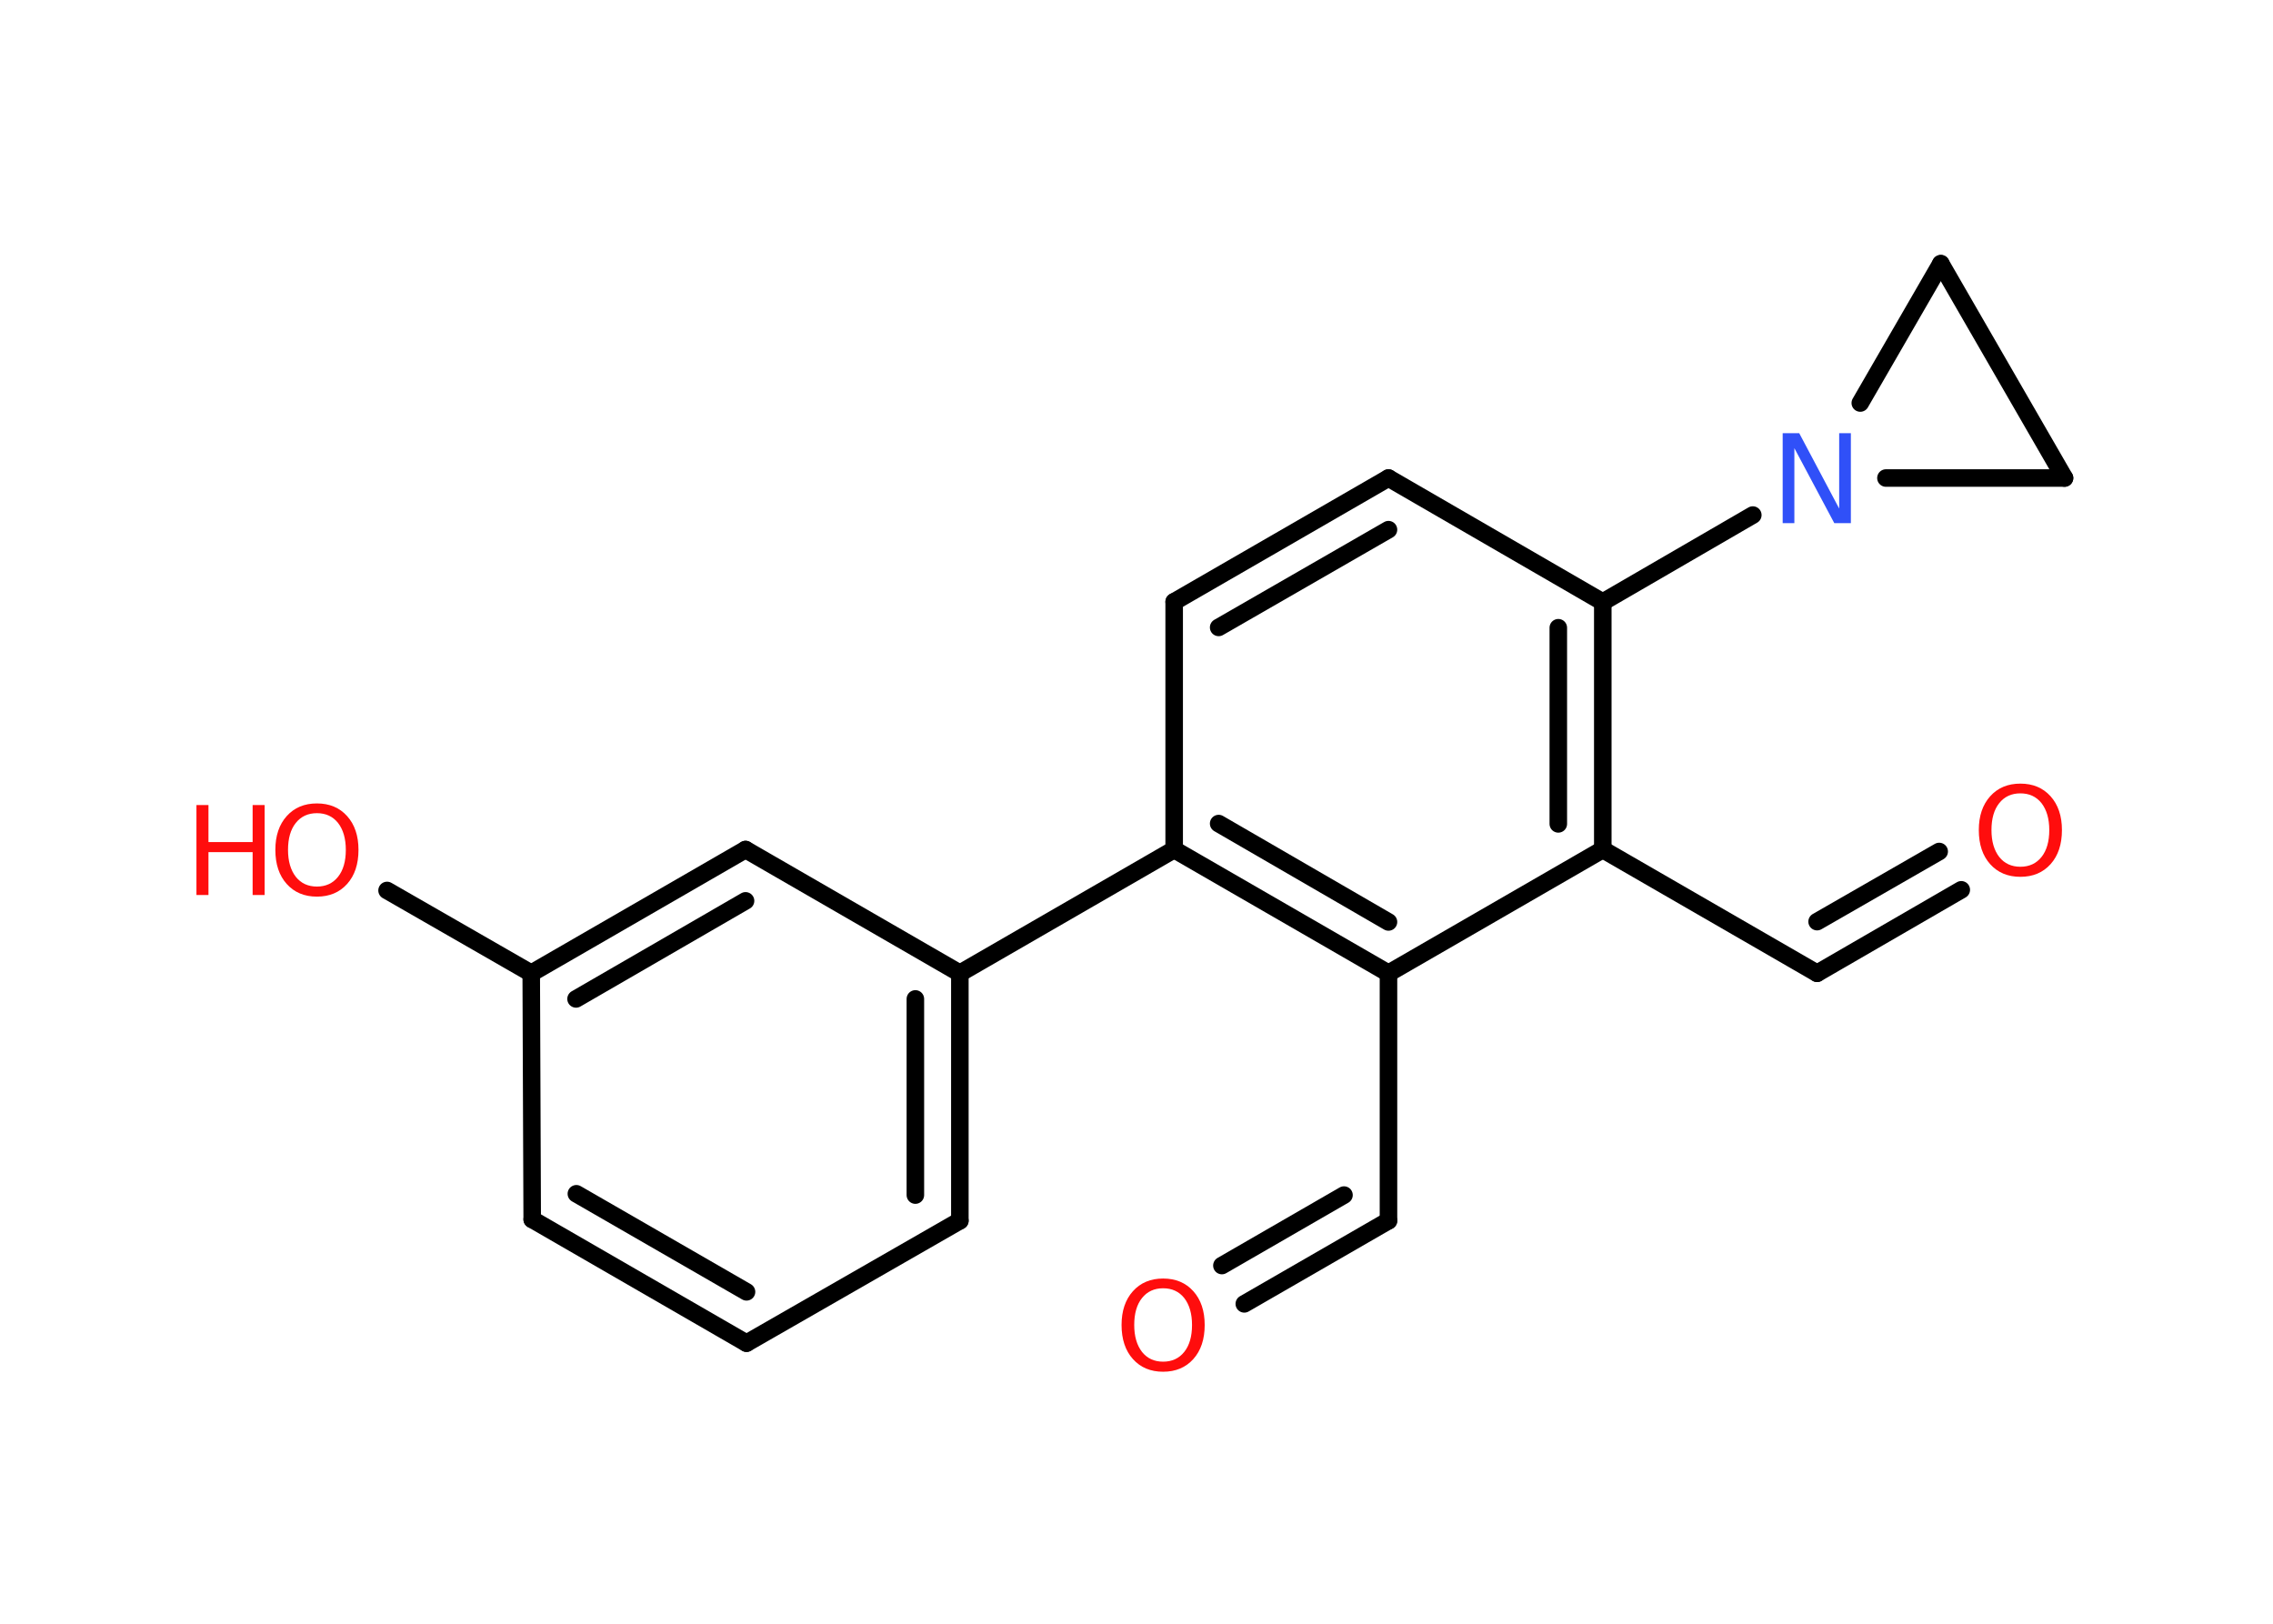 <?xml version='1.0' encoding='UTF-8'?>
<!DOCTYPE svg PUBLIC "-//W3C//DTD SVG 1.1//EN" "http://www.w3.org/Graphics/SVG/1.1/DTD/svg11.dtd">
<svg version='1.2' xmlns='http://www.w3.org/2000/svg' xmlns:xlink='http://www.w3.org/1999/xlink' width='70.0mm' height='50.0mm' viewBox='0 0 70.0 50.0'>
  <desc>Generated by the Chemistry Development Kit (http://github.com/cdk)</desc>
  <g stroke-linecap='round' stroke-linejoin='round' stroke='#000000' stroke-width='.54' fill='#FF0D0D'>
    <rect x='.0' y='.0' width='70.0' height='50.0' fill='#FFFFFF' stroke='none'/>
    <g id='mol1' class='mol'>
      <g id='mol1bnd1' class='bond'>
        <line x1='42.76' y1='37.59' x2='38.32' y2='40.15'/>
        <line x1='41.39' y1='36.8' x2='37.63' y2='38.97'/>
      </g>
      <line id='mol1bnd2' class='bond' x1='42.76' y1='37.59' x2='42.76' y2='29.97'/>
      <g id='mol1bnd3' class='bond'>
        <line x1='36.16' y1='26.16' x2='42.76' y2='29.97'/>
        <line x1='37.53' y1='25.36' x2='42.76' y2='28.39'/>
      </g>
      <line id='mol1bnd4' class='bond' x1='36.16' y1='26.16' x2='29.56' y2='29.97'/>
      <g id='mol1bnd5' class='bond'>
        <line x1='29.56' y1='37.59' x2='29.56' y2='29.97'/>
        <line x1='28.19' y1='36.8' x2='28.19' y2='30.76'/>
      </g>
      <line id='mol1bnd6' class='bond' x1='29.56' y1='37.59' x2='22.99' y2='41.36'/>
      <g id='mol1bnd7' class='bond'>
        <line x1='16.39' y1='37.55' x2='22.99' y2='41.36'/>
        <line x1='17.75' y1='36.76' x2='22.99' y2='39.78'/>
      </g>
      <line id='mol1bnd8' class='bond' x1='16.39' y1='37.55' x2='16.36' y2='29.97'/>
      <line id='mol1bnd9' class='bond' x1='16.36' y1='29.97' x2='11.92' y2='27.42'/>
      <g id='mol1bnd10' class='bond'>
        <line x1='22.96' y1='26.16' x2='16.36' y2='29.97'/>
        <line x1='22.96' y1='27.74' x2='17.74' y2='30.76'/>
      </g>
      <line id='mol1bnd11' class='bond' x1='29.56' y1='29.97' x2='22.96' y2='26.16'/>
      <line id='mol1bnd12' class='bond' x1='36.16' y1='26.16' x2='36.16' y2='18.53'/>
      <g id='mol1bnd13' class='bond'>
        <line x1='42.76' y1='14.72' x2='36.16' y2='18.53'/>
        <line x1='42.76' y1='16.31' x2='37.53' y2='19.32'/>
      </g>
      <line id='mol1bnd14' class='bond' x1='42.76' y1='14.72' x2='49.36' y2='18.54'/>
      <line id='mol1bnd15' class='bond' x1='49.36' y1='18.54' x2='53.98' y2='15.86'/>
      <line id='mol1bnd16' class='bond' x1='58.08' y1='14.72' x2='63.58' y2='14.72'/>
      <line id='mol1bnd17' class='bond' x1='63.58' y1='14.72' x2='59.77' y2='8.12'/>
      <line id='mol1bnd18' class='bond' x1='57.29' y1='12.41' x2='59.77' y2='8.12'/>
      <g id='mol1bnd19' class='bond'>
        <line x1='49.36' y1='26.16' x2='49.36' y2='18.54'/>
        <line x1='47.99' y1='25.37' x2='47.99' y2='19.33'/>
      </g>
      <line id='mol1bnd20' class='bond' x1='42.76' y1='29.97' x2='49.36' y2='26.16'/>
      <line id='mol1bnd21' class='bond' x1='49.36' y1='26.16' x2='55.96' y2='29.97'/>
      <g id='mol1bnd22' class='bond'>
        <line x1='55.96' y1='29.97' x2='60.4' y2='27.4'/>
        <line x1='55.96' y1='28.38' x2='59.72' y2='26.22'/>
      </g>
      <path id='mol1atm1' class='atom' d='M35.82 39.67q-.41 .0 -.65 .3q-.24 .3 -.24 .83q.0 .52 .24 .83q.24 .3 .65 .3q.41 .0 .65 -.3q.24 -.3 .24 -.83q.0 -.52 -.24 -.83q-.24 -.3 -.65 -.3zM35.82 39.37q.58 .0 .93 .39q.35 .39 .35 1.04q.0 .66 -.35 1.05q-.35 .39 -.93 .39q-.58 .0 -.93 -.39q-.35 -.39 -.35 -1.05q.0 -.65 .35 -1.04q.35 -.39 .93 -.39z' stroke='none'/>
      <g id='mol1atm10' class='atom'>
        <path d='M9.76 25.04q-.41 .0 -.65 .3q-.24 .3 -.24 .83q.0 .52 .24 .83q.24 .3 .65 .3q.41 .0 .65 -.3q.24 -.3 .24 -.83q.0 -.52 -.24 -.83q-.24 -.3 -.65 -.3zM9.76 24.74q.58 .0 .93 .39q.35 .39 .35 1.04q.0 .66 -.35 1.05q-.35 .39 -.93 .39q-.58 .0 -.93 -.39q-.35 -.39 -.35 -1.05q.0 -.65 .35 -1.04q.35 -.39 .93 -.39z' stroke='none'/>
        <path d='M6.05 24.79h.37v1.14h1.36v-1.14h.37v2.77h-.37v-1.32h-1.36v1.32h-.37v-2.77z' stroke='none'/>
      </g>
      <path id='mol1atm15' class='atom' d='M54.91 13.34h.5l1.23 2.32v-2.32h.36v2.77h-.51l-1.23 -2.31v2.31h-.36v-2.77z' stroke='none' fill='#3050F8'/>
      <path id='mol1atm20' class='atom' d='M62.22 24.43q-.41 .0 -.65 .3q-.24 .3 -.24 .83q.0 .52 .24 .83q.24 .3 .65 .3q.41 .0 .65 -.3q.24 -.3 .24 -.83q.0 -.52 -.24 -.83q-.24 -.3 -.65 -.3zM62.22 24.13q.58 .0 .93 .39q.35 .39 .35 1.04q.0 .66 -.35 1.05q-.35 .39 -.93 .39q-.58 .0 -.93 -.39q-.35 -.39 -.35 -1.05q.0 -.65 .35 -1.04q.35 -.39 .93 -.39z' stroke='none'/>
    </g>
  </g>
</svg>
